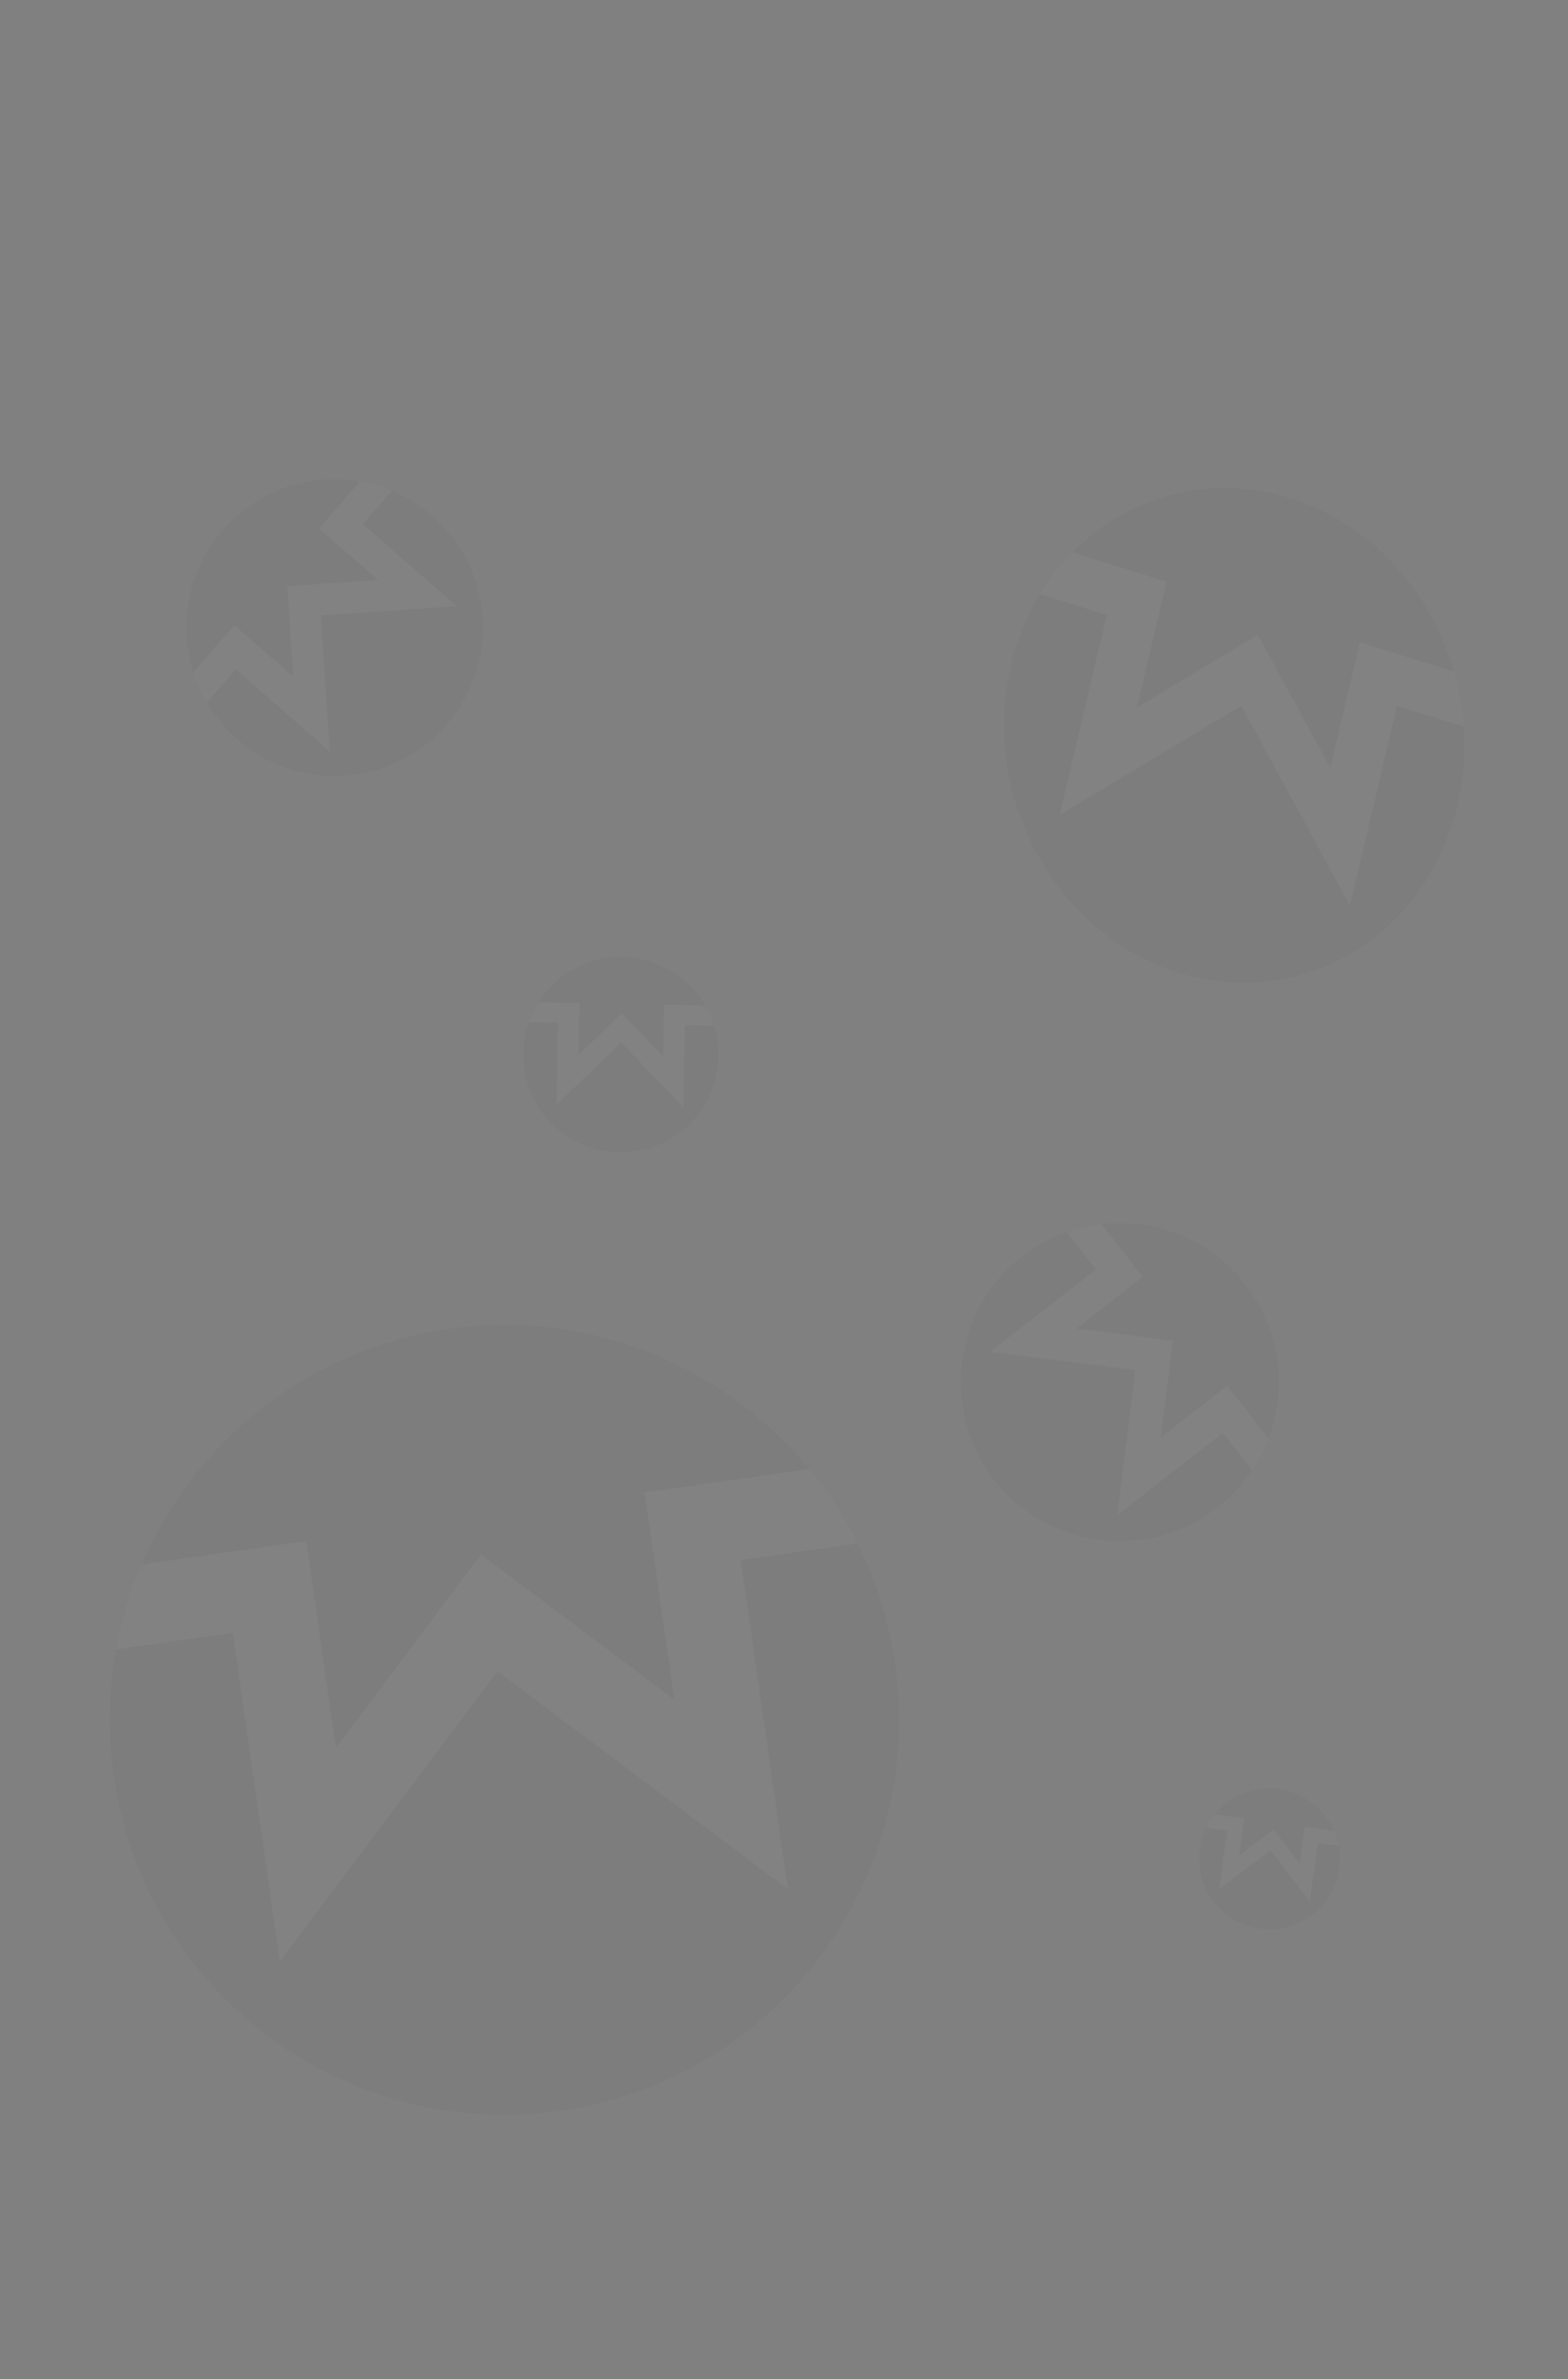 <?xml version="1.0" encoding="UTF-8" standalone="no"?>
<!-- Created with Inkscape (http://www.inkscape.org/) -->

<svg
   xmlns:dc="http://purl.org/dc/elements/1.1/"
   xmlns:cc="http://creativecommons.org/ns#"
   xmlns:rdf="http://www.w3.org/1999/02/22-rdf-syntax-ns#"
   xmlns:svg="http://www.w3.org/2000/svg"
   xmlns="http://www.w3.org/2000/svg"
   xmlns:sodipodi="http://sodipodi.sourceforge.net/DTD/sodipodi-0.dtd"
   xmlns:inkscape="http://www.inkscape.org/namespaces/inkscape"
   width="211mm"
   height="320mm"
   viewBox="0 0 211 320"
   version="1.1"
   id="svg8"
   inkscape:version="0.92.3 (2405546, 2018-03-11)"
   sodipodi:docname="wownerujo-background.svg"
   inkscape:export-filename="/home/jinjing/scm/wownerujo/app/src/main/res/drawable/wow_background.png"
   inkscape:export-xdpi="100"
   inkscape:export-ydpi="100">
  <rect x="0" y="0" width="211" height="320" fill="#808080" stroke="none"/>
  <defs
     id="defs2">
    <clipPath
       id="clipPath1311"
       clipPathUnits="userSpaceOnUse">
      <path
         inkscape:connector-curvature="0"
         id="path1309"
         d="M 0,4500 H 4500 V 0 H 0 Z" />
    </clipPath>
  </defs>
  <sodipodi:namedview
     id="base"
     pagecolor="#ffffff"
     bordercolor="#666666"
     borderopacity="1.0"
     inkscape:pageopacity="0.0"
     inkscape:pageshadow="2"
     inkscape:zoom="0.36670772"
     inkscape:cx="60.286543"
     inkscape:cy="497.92364"
     inkscape:document-units="mm"
     inkscape:current-layer="layer1"
     showgrid="false"
     inkscape:window-width="1918"
     inkscape:window-height="1078"
     inkscape:window-x="0"
     inkscape:window-y="0"
     inkscape:window-maximized="0" />
  <g
     inkscape:label="Layer 1"
     inkscape:groupmode="layer"
     id="layer1"
     transform="translate(0,23)">
    <g
       style="opacity:0.02"
       transform="matrix(-0.007,0.008,0.008,0.007,42.779,27.649)"
       id="g1416">
      <g
         clip-path="url(#clipPath1311)"
         id="g1414">
        <g
           transform="translate(4128.049,2250.19)"
           id="g1404">
          <path
             inkscape:connector-curvature="0"
             id="path1402"
             style="fill:#ffffff;fill-opacity:1;fill-rule:nonzero;stroke:none"
             d="m 0,0 c 0,-1037.173 -840.791,-1878.052 -1878.064,-1878.052 -1037.22,0 -1878.025,840.879 -1878.025,1878.052 0,1037.269 840.805,1878.056 1878.025,1878.056 C -840.791,1878.056 0,1037.269 0,0" />
        </g>
        <g
           transform="translate(2249.984,4128.246)"
           id="g1408">
          <path
             inkscape:connector-curvature="0"
             id="path1406"
             style="fill:#000000;fill-opacity:1;fill-rule:nonzero;stroke:none"
             d="m 0,0 c -1036.895,0 -1879.119,-842.056 -1877.805,-1878.01 0.262,-207.264 33.308,-406.633 95.342,-593.116 h 561.884 V -891.229 L -0.023,-2111.813 1220.537,-891.229 v -1579.897 h 561.957 c 62.117,186.483 95.008,385.852 95.369,593.116 C 1879.672,-841.002 1036.976,-0.247 -0.023,-0.247 Z" />
        </g>
        <g
           transform="translate(1969.304,1735.826)"
           id="g1412">
          <path
             inkscape:connector-curvature="0"
             id="path1410"
             style="fill:#000000;fill-opacity:1;fill-rule:nonzero;stroke:none"
             d="m 0,0 -532.671,532.703 v -994.141 h -203.637 -203.618 l -384.29,-0.07 c 329.634,-540.801 925.347,-902.564 1604.91,-902.564 679.54,0 1275.308,361.846 1604.969,902.647 l -384.445,-0.013 h -364.246 -43.028 V 532.703 L 561.246,0 280.639,-280.607 0.022,0 Z" />
        </g>
      </g>
    </g>
    <g
       id="g1432"
       transform="matrix(-0.005,-6.9486752e-4,-6.9486752e-4,0.005,183.647,217.319)"
       style="opacity:0.02">
      <g
         id="g1430"
         clip-path="url(#clipPath1311)">
        <g
           id="g1420"
           transform="translate(4128.049,2250.19)">
          <path
             d="m 0,0 c 0,-1037.173 -840.791,-1878.052 -1878.064,-1878.052 -1037.22,0 -1878.025,840.879 -1878.025,1878.052 0,1037.269 840.805,1878.056 1878.025,1878.056 C -840.791,1878.056 0,1037.269 0,0"
             style="fill:#ffffff;fill-opacity:1;fill-rule:nonzero;stroke:none"
             id="path1418"
             inkscape:connector-curvature="0" />
        </g>
        <g
           id="g1424"
           transform="translate(2249.984,4128.246)">
          <path
             d="m 0,0 c -1036.895,0 -1879.119,-842.056 -1877.805,-1878.01 0.262,-207.264 33.308,-406.633 95.342,-593.116 h 561.884 V -891.229 L -0.023,-2111.813 1220.537,-891.229 v -1579.897 h 561.957 c 62.117,186.483 95.008,385.852 95.369,593.116 C 1879.672,-841.002 1036.976,-0.247 -0.023,-0.247 Z"
             style="fill:#000000;fill-opacity:1;fill-rule:nonzero;stroke:none"
             id="path1422"
             inkscape:connector-curvature="0" />
        </g>
        <g
           id="g1428"
           transform="translate(1969.304,1735.826)">
          <path
             d="m 0,0 -532.671,532.703 v -994.141 h -203.637 -203.618 l -384.29,-0.07 c 329.634,-540.801 925.347,-902.564 1604.91,-902.564 679.54,0 1275.308,361.846 1604.969,902.647 l -384.445,-0.013 h -364.246 -43.028 V 532.703 L 561.246,0 280.639,-280.607 0.022,0 Z"
             style="fill:#000000;fill-opacity:1;fill-rule:nonzero;stroke:none"
             id="path1426"
             inkscape:connector-curvature="0" />
        </g>
      </g>
    </g>
    <g
       style="opacity:0.02"
       transform="matrix(-0.007,-0.009,-0.009,0.007,186.678,167.38)"
       id="g1448">
      <g
         clip-path="url(#clipPath1311)"
         id="g1446">
        <g
           transform="translate(4128.049,2250.19)"
           id="g1436">
          <path
             inkscape:connector-curvature="0"
             id="path1434"
             style="fill:#ffffff;fill-opacity:1;fill-rule:nonzero;stroke:none"
             d="m 0,0 c 0,-1037.173 -840.791,-1878.052 -1878.064,-1878.052 -1037.22,0 -1878.025,840.879 -1878.025,1878.052 0,1037.269 840.805,1878.056 1878.025,1878.056 C -840.791,1878.056 0,1037.269 0,0" />
        </g>
        <g
           transform="translate(2249.984,4128.246)"
           id="g1440">
          <path
             inkscape:connector-curvature="0"
             id="path1438"
             style="fill:#000000;fill-opacity:1;fill-rule:nonzero;stroke:none"
             d="m 0,0 c -1036.895,0 -1879.119,-842.056 -1877.805,-1878.01 0.262,-207.264 33.308,-406.633 95.342,-593.116 h 561.884 V -891.229 L -0.023,-2111.813 1220.537,-891.229 v -1579.897 h 561.957 c 62.117,186.483 95.008,385.852 95.369,593.116 C 1879.672,-841.002 1036.976,-0.247 -0.023,-0.247 Z" />
        </g>
        <g
           transform="translate(1969.304,1735.826)"
           id="g1444">
          <path
             inkscape:connector-curvature="0"
             id="path1442"
             style="fill:#000000;fill-opacity:1;fill-rule:nonzero;stroke:none"
             d="m 0,0 -532.671,532.703 v -994.141 h -203.637 -203.618 l -384.29,-0.07 c 329.634,-540.801 925.347,-902.564 1604.91,-902.564 679.54,0 1275.308,361.846 1604.969,902.647 l -384.445,-0.013 h -364.246 -43.028 V 532.703 L 561.246,0 280.639,-280.607 0.022,0 Z" />
        </g>
      </g>
    </g>
    <g
       style="opacity:0.02"
       transform="matrix(-0.016,-0.005,-0.004,0.017,211.083,48.898)"
       id="g1480">
      <g
         clip-path="url(#clipPath1311)"
         id="g1478">
        <g
           transform="translate(4128.049,2250.19)"
           id="g1468">
          <path
             inkscape:connector-curvature="0"
             id="path1466"
             style="fill:#ffffff;fill-opacity:1;fill-rule:nonzero;stroke:none"
             d="m 0,0 c 0,-1037.173 -840.791,-1878.052 -1878.064,-1878.052 -1037.22,0 -1878.025,840.879 -1878.025,1878.052 0,1037.269 840.805,1878.056 1878.025,1878.056 C -840.791,1878.056 0,1037.269 0,0" />
        </g>
        <g
           transform="translate(2249.984,4128.246)"
           id="g1472">
          <path
             inkscape:connector-curvature="0"
             id="path1470"
             style="fill:#000000;fill-opacity:1;fill-rule:nonzero;stroke:none"
             d="m 0,0 c -1036.895,0 -1879.119,-842.056 -1877.805,-1878.01 0.262,-207.264 33.308,-406.633 95.342,-593.116 h 561.884 V -891.229 L -0.023,-2111.813 1220.537,-891.229 v -1579.897 h 561.957 c 62.117,186.483 95.008,385.852 95.369,593.116 C 1879.672,-841.002 1036.976,-0.247 -0.023,-0.247 Z" />
        </g>
        <g
           transform="translate(1969.304,1735.826)"
           id="g1476">
          <path
             inkscape:connector-curvature="0"
             id="path1474"
             style="fill:#000000;fill-opacity:1;fill-rule:nonzero;stroke:none"
             d="m 0,0 -532.671,532.703 v -994.141 h -203.637 -203.618 l -384.29,-0.07 c 329.634,-540.801 925.347,-902.564 1604.91,-902.564 679.54,0 1275.308,361.846 1604.969,902.647 l -384.445,-0.013 h -364.246 -43.028 V 532.703 L 561.246,0 280.639,-280.607 0.022,0 Z" />
        </g>
      </g>
    </g>
    <g
       id="g1496"
       transform="matrix(-0.007,-1.2852067e-4,-1.2852067e-4,0.007,99.588,103.386)"
       style="opacity:0.02">
      <g
         id="g1494"
         clip-path="url(#clipPath1311)">
        <g
           id="g1484"
           transform="translate(4128.049,2250.19)">
          <path
             d="m 0,0 c 0,-1037.173 -840.791,-1878.052 -1878.064,-1878.052 -1037.22,0 -1878.025,840.879 -1878.025,1878.052 0,1037.269 840.805,1878.056 1878.025,1878.056 C -840.791,1878.056 0,1037.269 0,0"
             style="fill:#ffffff;fill-opacity:1;fill-rule:nonzero;stroke:none"
             id="path1482"
             inkscape:connector-curvature="0" />
        </g>
        <g
           id="g1488"
           transform="translate(2249.984,4128.246)">
          <path
             d="m 0,0 c -1036.895,0 -1879.119,-842.056 -1877.805,-1878.01 0.262,-207.264 33.308,-406.633 95.342,-593.116 h 561.884 V -891.229 L -0.023,-2111.813 1220.537,-891.229 v -1579.897 h 561.957 c 62.117,186.483 95.008,385.852 95.369,593.116 C 1879.672,-841.002 1036.976,-0.247 -0.023,-0.247 Z"
             style="fill:#000000;fill-opacity:1;fill-rule:nonzero;stroke:none"
             id="path1486"
             inkscape:connector-curvature="0" />
        </g>
        <g
           id="g1492"
           transform="translate(1969.304,1735.826)">
          <path
             d="m 0,0 -532.671,532.703 v -994.141 h -203.637 -203.618 l -384.29,-0.07 c 329.634,-540.801 925.347,-902.564 1604.91,-902.564 679.54,0 1275.308,361.846 1604.969,902.647 l -384.445,-0.013 h -364.246 -43.028 V 532.703 L 561.246,0 280.639,-280.607 0.022,0 Z"
             style="fill:#000000;fill-opacity:1;fill-rule:nonzero;stroke:none"
             id="path1490"
             inkscape:connector-curvature="0" />
        </g>
      </g>
    </g>
    <g
       id="g1512"
       transform="matrix(-0.028,0.004,0.004,0.028,121.886,136.311)"
       style="opacity:0.02">
      <g
         id="g1510"
         clip-path="url(#clipPath1311)">
        <g
           id="g1500"
           transform="translate(4128.049,2250.19)">
          <path
             d="m 0,0 c 0,-1037.173 -840.791,-1878.052 -1878.064,-1878.052 -1037.22,0 -1878.025,840.879 -1878.025,1878.052 0,1037.269 840.805,1878.056 1878.025,1878.056 C -840.791,1878.056 0,1037.269 0,0"
             style="fill:#ffffff;fill-opacity:1;fill-rule:nonzero;stroke:none"
             id="path1498"
             inkscape:connector-curvature="0" />
        </g>
        <g
           id="g1504"
           transform="translate(2249.984,4128.246)">
          <path
             d="m 0,0 c -1036.895,0 -1879.119,-842.056 -1877.805,-1878.01 0.262,-207.264 33.308,-406.633 95.342,-593.116 h 561.884 V -891.229 L -0.023,-2111.813 1220.537,-891.229 v -1579.897 h 561.957 c 62.117,186.483 95.008,385.852 95.369,593.116 C 1879.672,-841.002 1036.976,-0.247 -0.023,-0.247 Z"
             style="fill:#000000;fill-opacity:1;fill-rule:nonzero;stroke:none"
             id="path1502"
             inkscape:connector-curvature="0" />
        </g>
        <g
           id="g1508"
           transform="translate(1969.304,1735.826)">
          <path
             d="m 0,0 -532.671,532.703 v -994.141 h -203.637 -203.618 l -384.29,-0.07 c 329.634,-540.801 925.347,-902.564 1604.91,-902.564 679.54,0 1275.308,361.846 1604.969,902.647 l -384.445,-0.013 h -364.246 -43.028 V 532.703 L 561.246,0 280.639,-280.607 0.022,0 Z"
             style="fill:#000000;fill-opacity:1;fill-rule:nonzero;stroke:none"
             id="path1506"
             inkscape:connector-curvature="0" />
        </g>
      </g>
    </g>
  </g>
</svg>
